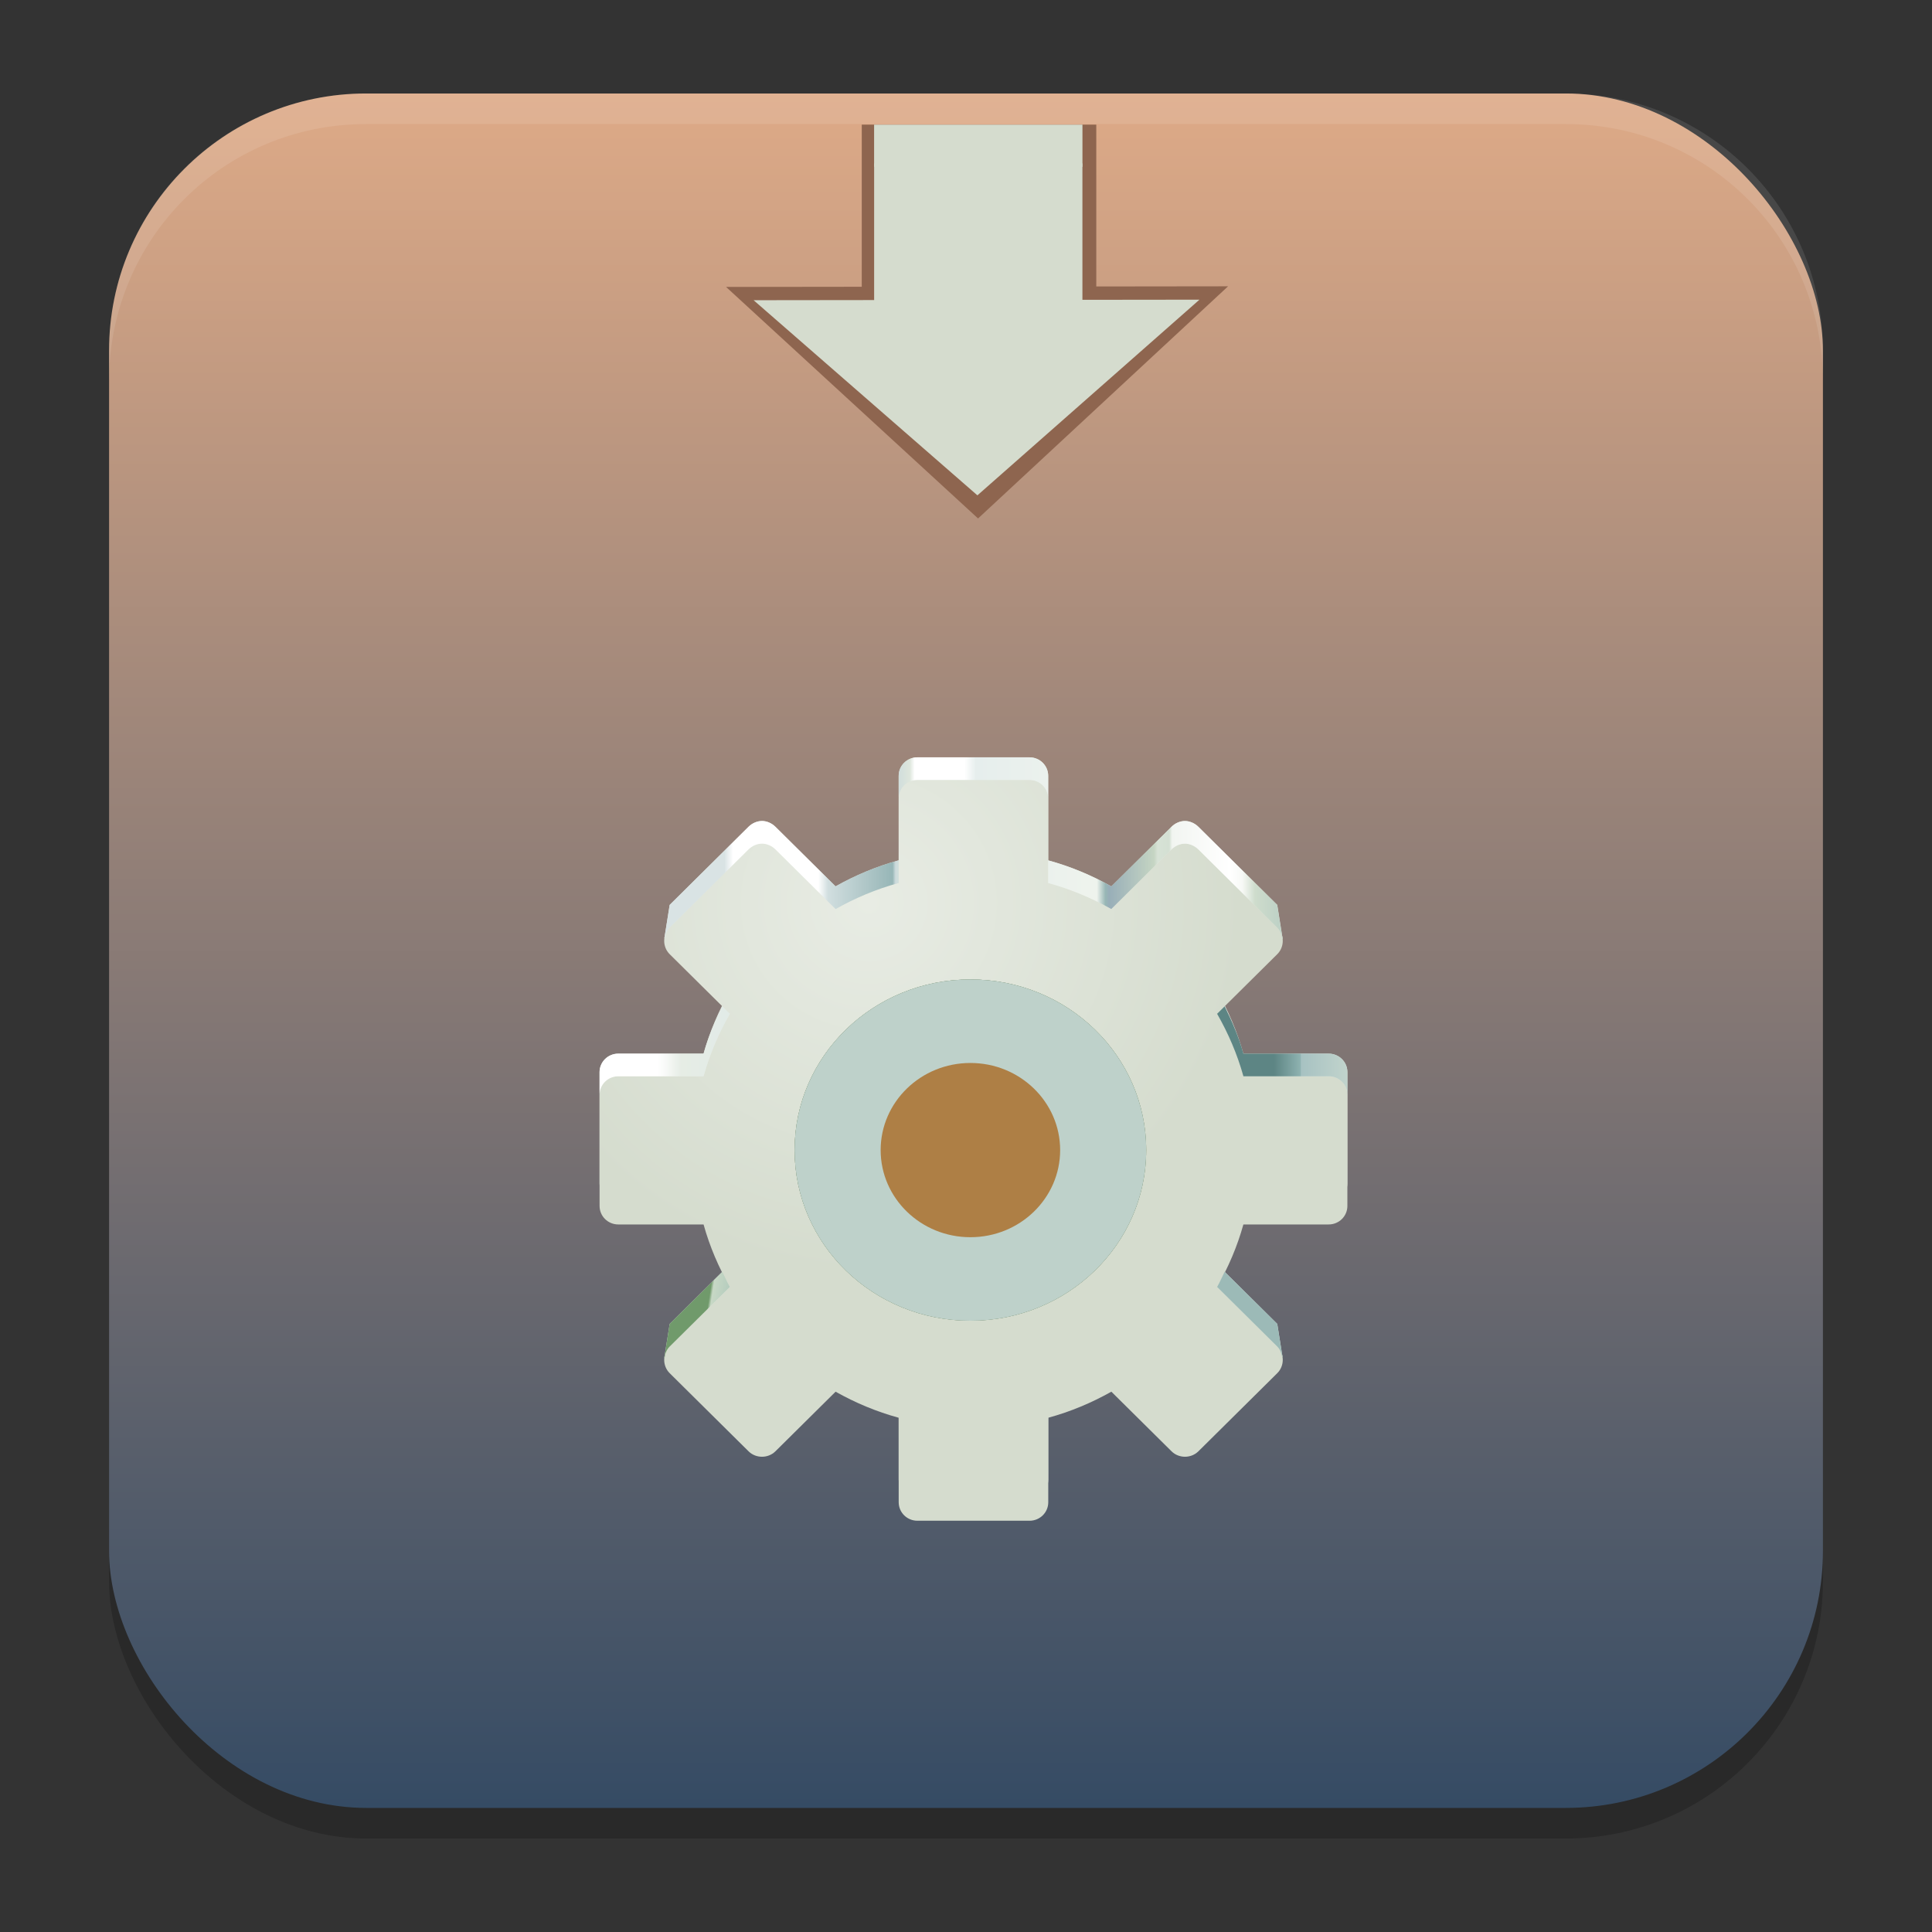 <?xml version="1.0" encoding="UTF-8" standalone="no"?>
<svg
   width="62"
   height="62"
   version="1.1"
   id="svg9"
   sodipodi:docname="autopackage.svg"
   inkscape:version="1.4 (unknown)"
   xmlns:inkscape="http://www.inkscape.org/namespaces/inkscape"
   xmlns:sodipodi="http://sodipodi.sourceforge.net/DTD/sodipodi-0.dtd"
   xmlns:xlink="http://www.w3.org/1999/xlink"
   xmlns="http://www.w3.org/2000/svg"
   xmlns:svg="http://www.w3.org/2000/svg">
  <rect width="100%" height="100%" fill="#333333" stroke="none"/>
  <defs
     id="defs9">
    <linearGradient
       id="linearGradient4">
      <stop
         id="stop3"
         stop-color="#e8ece4"
         offset="0" />
      <stop
         id="stop4"
         stop-color="#d5dcce"
         offset="1"
         style="stop-color:#788c64;stop-opacity:1;" />
    </linearGradient>
    <linearGradient
       id="linearGradient1"
       inkscape:collect="always">
      <stop
         style="stop-color:#354b64;stop-opacity:1;"
         offset="0"
         id="stop1" />
      <stop
         style="stop-color:#deaa87;stop-opacity:1"
         offset="1"
         id="stop2" />
    </linearGradient>
    <linearGradient
       inkscape:collect="always"
       xlink:href="#linearGradient1"
       id="linearGradient2"
       x1="31"
       y1="58.018"
       x2="31"
       y2="3"
       gradientUnits="userSpaceOnUse" />
    <mask
       id="s">
      <g
         id="g14"
         filter="url(#a)">
        <path
           id="path14"
           d="M 0,0 H 128 V 128 H 0 Z"
           fill-opacity="0.1" />
      </g>
    </mask>
    <filter
       id="a"
       x="0"
       y="0"
       width="1"
       height="1">
      <feColorMatrix
         id="feColorMatrix39"
         in="SourceGraphic"
         values="0 0 0 0 1 0 0 0 0 1 0 0 0 0 1 0 0 0 1 0" />
    </filter>
    <filter
       id="r"
       x="-0.048"
       y="-0.677"
       width="1.097"
       height="2.354"
       color-interpolation-filters="sRGB">
      <feGaussianBlur
         id="feGaussianBlur41"
         stdDeviation=".564" />
    </filter>
    <clipPath
       id="b">
      <path
         id="path1-3"
         d="M 0,0 H 192 V 152 H 0 Z" />
    </clipPath>
    <mask
       id="w">
      <g
         id="g15"
         filter="url(#a)">
        <path
           id="path15"
           d="M 0,0 H 128 V 128 H 0 Z"
           fill-opacity="0.2" />
      </g>
    </mask>
    <filter
       id="filter1"
       x="0"
       y="0"
       width="1"
       height="1">
      <feColorMatrix
         id="feColorMatrix1"
         in="SourceGraphic"
         values="0 0 0 0 1 0 0 0 0 1 0 0 0 0 1 0 0 0 1 0" />
    </filter>
    <filter
       id="u"
       x="-0.048"
       y="-0.677"
       width="1.097"
       height="2.354"
       color-interpolation-filters="sRGB">
      <feGaussianBlur
         id="feGaussianBlur42"
         stdDeviation=".564" />
    </filter>
    <clipPath
       id="c">
      <path
         id="path2"
         d="M 0,0 H 192 V 152 H 0 Z" />
    </clipPath>
    <mask
       id="z">
      <g
         id="g16"
         filter="url(#a)">
        <path
           id="path16"
           d="M 0,0 H 128 V 128 H 0 Z"
           fill-opacity="0.2" />
      </g>
    </mask>
    <filter
       id="filter2"
       x="0"
       y="0"
       width="1"
       height="1">
      <feColorMatrix
         id="feColorMatrix2"
         in="SourceGraphic"
         values="0 0 0 0 1 0 0 0 0 1 0 0 0 0 1 0 0 0 1 0" />
    </filter>
    <clipPath
       id="d">
      <path
         id="path3-6"
         d="M 0,0 H 192 V 152 H 0 Z" />
    </clipPath>
    <mask
       id="B">
      <g
         id="g17"
         filter="url(#a)">
        <path
           id="path17"
           d="M 0,0 H 128 V 128 H 0 Z"
           fill-opacity="0.1" />
      </g>
    </mask>
    <filter
       id="filter3"
       x="0"
       y="0"
       width="1"
       height="1">
      <feColorMatrix
         id="feColorMatrix3"
         in="SourceGraphic"
         values="0 0 0 0 1 0 0 0 0 1 0 0 0 0 1 0 0 0 1 0" />
    </filter>
    <clipPath
       id="e">
      <path
         id="path4-7"
         d="M 0,0 H 192 V 152 H 0 Z" />
    </clipPath>
    <mask
       id="E">
      <g
         id="g18"
         filter="url(#a)">
        <path
           id="path18"
           d="M 0,0 H 128 V 128 H 0 Z"
           fill-opacity="0.33" />
      </g>
    </mask>
    <filter
       id="filter4"
       x="0"
       y="0"
       width="1"
       height="1">
      <feColorMatrix
         id="feColorMatrix4"
         in="SourceGraphic"
         values="0 0 0 0 1 0 0 0 0 1 0 0 0 0 1 0 0 0 1 0" />
    </filter>
    <filter
       id="D"
       x="-0.107"
       y="-0.043"
       width="1.214"
       height="1.087"
       color-interpolation-filters="sRGB">
      <feGaussianBlur
         id="feGaussianBlur39"
         stdDeviation="1.204" />
    </filter>
    <clipPath
       id="f">
      <path
         id="path5-5"
         d="M 0,0 H 192 V 152 H 0 Z" />
    </clipPath>
    <mask
       id="H">
      <g
         id="g19"
         filter="url(#a)">
        <path
           id="path19"
           d="M 0,0 H 128 V 128 H 0 Z"
           fill-opacity="0.25" />
      </g>
    </mask>
    <filter
       id="filter5"
       x="0"
       y="0"
       width="1"
       height="1">
      <feColorMatrix
         id="feColorMatrix5"
         in="SourceGraphic"
         values="0 0 0 0 1 0 0 0 0 1 0 0 0 0 1 0 0 0 1 0" />
    </filter>
    <filter
       id="G"
       x="-0.107"
       y="-0.043"
       width="1.214"
       height="1.087"
       color-interpolation-filters="sRGB">
      <feGaussianBlur
         id="feGaussianBlur40"
         stdDeviation="1.204" />
    </filter>
    <clipPath
       id="g">
      <path
         id="path6"
         d="M 0,0 H 192 V 152 H 0 Z" />
    </clipPath>
    <linearGradient
       id="I"
       x1="59.087"
       x2="67.926"
       y1="186"
       y2="186"
       gradientTransform="translate(94.042,-116.06)"
       gradientUnits="userSpaceOnUse">
      <stop
         id="stop44"
         stop-color="#ACABAE"
         offset="0" />
      <stop
         id="stop45"
         stop-color="#77767B"
         offset=".38" />
      <stop
         id="stop46"
         stop-color="#5D5C60"
         offset="1" />
    </linearGradient>
    <mask
       id="K">
      <g
         id="g20"
         filter="url(#a)">
        <path
           id="path20"
           d="M 0,0 H 128 V 128 H 0 Z"
           fill-opacity="0.8" />
      </g>
    </mask>
    <filter
       id="filter6"
       x="0"
       y="0"
       width="1"
       height="1">
      <feColorMatrix
         id="feColorMatrix6"
         in="SourceGraphic"
         values="0 0 0 0 1 0 0 0 0 1 0 0 0 0 1 0 0 0 1 0" />
    </filter>
    <clipPath
       id="h">
      <path
         id="path7"
         d="M 0,0 H 192 V 152 H 0 Z" />
    </clipPath>
    <mask
       id="M">
      <g
         id="g21"
         filter="url(#a)">
        <path
           id="path21"
           d="M 0,0 H 128 V 128 H 0 Z"
           fill-opacity="0.05" />
      </g>
    </mask>
    <filter
       id="filter7"
       x="0"
       y="0"
       width="1"
       height="1">
      <feColorMatrix
         id="feColorMatrix7"
         in="SourceGraphic"
         values="0 0 0 0 1 0 0 0 0 1 0 0 0 0 1 0 0 0 1 0" />
    </filter>
    <clipPath
       id="i">
      <path
         id="path8"
         d="M 0,0 H 192 V 152 H 0 Z" />
    </clipPath>
    <mask
       id="O">
      <g
         id="g22"
         filter="url(#a)">
        <path
           id="path22"
           d="M 0,0 H 128 V 128 H 0 Z"
           fill-opacity="0.05" />
      </g>
    </mask>
    <filter
       id="filter8"
       x="0"
       y="0"
       width="1"
       height="1">
      <feColorMatrix
         id="feColorMatrix8"
         in="SourceGraphic"
         values="0 0 0 0 1 0 0 0 0 1 0 0 0 0 1 0 0 0 1 0" />
    </filter>
    <clipPath
       id="j">
      <path
         id="path9-3"
         d="M 0,0 H 192 V 152 H 0 Z" />
    </clipPath>
    <mask
       id="Q">
      <g
         id="g23"
         filter="url(#a)">
        <path
           id="path23"
           d="M 0,0 H 128 V 128 H 0 Z"
           fill-opacity="0.05" />
      </g>
    </mask>
    <filter
       id="filter9"
       x="0"
       y="0"
       width="1"
       height="1">
      <feColorMatrix
         id="feColorMatrix9"
         in="SourceGraphic"
         values="0 0 0 0 1 0 0 0 0 1 0 0 0 0 1 0 0 0 1 0" />
    </filter>
    <clipPath
       id="k">
      <path
         id="path10"
         d="M 0,0 H 192 V 152 H 0 Z" />
    </clipPath>
    <mask
       id="S">
      <g
         id="g24"
         filter="url(#a)">
        <path
           id="path24"
           d="M 0,0 H 128 V 128 H 0 Z"
           fill-opacity="0.05" />
      </g>
    </mask>
    <filter
       id="filter10"
       x="0"
       y="0"
       width="1"
       height="1">
      <feColorMatrix
         id="feColorMatrix10"
         in="SourceGraphic"
         values="0 0 0 0 1 0 0 0 0 1 0 0 0 0 1 0 0 0 1 0" />
    </filter>
    <clipPath
       id="l">
      <path
         id="path11"
         d="M 0,0 H 192 V 152 H 0 Z" />
    </clipPath>
    <linearGradient
       id="T"
       x1="88"
       x2="96"
       y1="200"
       y2="200"
       gradientTransform="rotate(90,183.05,174.99)"
       gradientUnits="userSpaceOnUse">
      <stop
         id="stop47"
         stop-color="#9A9996"
         offset="0" />
      <stop
         id="stop48"
         stop-color="#9A9996"
         stop-opacity="0"
         offset="1" />
    </linearGradient>
    <mask
       id="V">
      <g
         id="g25"
         filter="url(#a)">
        <path
           id="path25"
           d="M 0,0 H 128 V 128 H 0 Z"
           fill-opacity="0.2" />
      </g>
    </mask>
    <filter
       id="filter11"
       x="0"
       y="0"
       width="1"
       height="1">
      <feColorMatrix
         id="feColorMatrix11"
         in="SourceGraphic"
         values="0 0 0 0 1 0 0 0 0 1 0 0 0 0 1 0 0 0 1 0" />
    </filter>
    <clipPath
       id="m">
      <path
         id="path12"
         d="M 0,0 H 192 V 152 H 0 Z" />
    </clipPath>
    <mask
       id="X">
      <g
         id="g26"
         filter="url(#a)">
        <path
           id="path26"
           d="M 0,0 H 128 V 128 H 0 Z"
           fill-opacity="0.1" />
      </g>
    </mask>
    <filter
       id="filter12"
       x="0"
       y="0"
       width="1"
       height="1">
      <feColorMatrix
         id="feColorMatrix12"
         in="SourceGraphic"
         values="0 0 0 0 1 0 0 0 0 1 0 0 0 0 1 0 0 0 1 0" />
    </filter>
    <clipPath
       id="n">
      <path
         id="path13"
         d="M 0,0 H 192 V 152 H 0 Z" />
    </clipPath>
    <radialGradient
       id="k-5"
       cx="23.282"
       cy="29.871"
       r="20"
       gradientTransform="matrix(0.6,0,0,0.594,13.912,11.233)"
       gradientUnits="userSpaceOnUse"
       xlink:href="#c-6" />
    <linearGradient
       id="c-6">
      <stop
         id="stop5-6"
         stop-color="#e8ece4"
         offset="0" />
      <stop
         id="stop6-0"
         stop-color="#d5dcce"
         offset="1" />
    </linearGradient>
    <radialGradient
       id="j-2"
       cx="23.282"
       cy="29.871"
       r="20"
       gradientTransform="matrix(0.554,0,0,-0.556,10.787,49.277)"
       gradientUnits="userSpaceOnUse"
       xlink:href="#c-6" />
    <radialGradient
       id="i-7"
       cx="23.282"
       cy="29.871"
       r="20"
       gradientTransform="matrix(0.514,0,0,0.515,12.082,11.553)"
       gradientUnits="userSpaceOnUse"
       xlink:href="#c-6" />
    <radialGradient
       id="h-0"
       cx="23.282"
       cy="29.871"
       r="20"
       gradientTransform="matrix(0.48,0,0,-0.482,13.15,46.669)"
       gradientUnits="userSpaceOnUse"
       xlink:href="#c-6" />
    <radialGradient
       id="g-9"
       cx="23.282"
       cy="29.871"
       r="20"
       gradientTransform="matrix(0.447,0,0,0.448,14.219,13.911)"
       gradientUnits="userSpaceOnUse"
       xlink:href="#c-6" />
    <radialGradient
       id="f-3"
       cx="23.282"
       cy="29.871"
       r="20"
       gradientTransform="matrix(0.41,0,0,-0.412,15.389,44.198)"
       gradientUnits="userSpaceOnUse"
       xlink:href="#linearGradient4" />
    <radialGradient
       id="e-6"
       cx="23.282"
       cy="29.871"
       r="20"
       gradientTransform="matrix(0.372,0,0,0.373,16.611,16.552)"
       gradientUnits="userSpaceOnUse"
       xlink:href="#c-6" />
    <linearGradient
       id="r-0"
       x1="15.558"
       x2="48.375"
       y1="23.188"
       y2="23.188"
       gradientTransform="matrix(0.6,0,0,0.594,13.912,11.233)"
       gradientUnits="userSpaceOnUse">
      <stop
         id="stop15"
         stop-color="#d9e3e4"
         offset="0" />
      <stop
         id="stop16"
         stop-color="#fff"
         offset=".014" />
      <stop
         id="stop17"
         stop-color="#fff"
         offset=".138" />
      <stop
         id="stop18"
         stop-color="#fff"
         offset=".153" />
      <stop
         id="stop19"
         stop-color="#d1dedf"
         offset=".169" />
      <stop
         id="stop20"
         stop-color="#97b6b7"
         offset=".274" />
      <stop
         id="stop21"
         stop-color="#cddbdc"
         offset=".279" />
      <stop
         id="stop22"
         stop-color="#dde6dc"
         offset=".302" />
      <stop
         id="stop23"
         stop-color="#fff"
         offset=".31" />
      <stop
         id="stop24"
         stop-color="#fff"
         offset=".381" />
      <stop
         id="stop25"
         stop-color="#fff"
         offset=".391" />
      <stop
         id="stop26"
         stop-color="#e6eeed"
         offset=".41" />
      <stop
         id="stop27"
         stop-color="#eef3ed"
         offset=".593" />
      <stop
         id="stop28"
         stop-color="#eef3ed"
         offset=".607" />
      <stop
         id="stop29"
         stop-color="#98b7b6"
         offset=".621" />
      <stop
         id="stop30"
         stop-color="#98aeb8"
         offset=".627" />
      <stop
         id="stop31"
         stop-color="#c5d5c3"
         offset=".7" />
      <stop
         id="stop32"
         stop-color="#d7e2d6"
         offset=".706" />
      <stop
         id="stop33"
         stop-color="#d4e0d3"
         offset=".725" />
      <stop
         id="stop34"
         stop-color="#f2f5f1"
         offset=".73" />
      <stop
         id="stop35"
         stop-color="#fff"
         offset=".824" />
      <stop
         id="stop36"
         stop-color="#f7f9f6"
         offset=".844" />
      <stop
         id="stop37"
         stop-color="#cedccc"
         offset=".865" />
      <stop
         id="stop38"
         stop-color="#98b7b7"
         offset="1" />
    </linearGradient>
    <linearGradient
       id="m-6"
       x1="12"
       x2="19.035"
       y1="34"
       y2="34"
       gradientTransform="matrix(0.6,0,0,0.594,13.912,11.233)"
       gradientUnits="userSpaceOnUse">
      <stop
         id="stop39"
         stop-color="#fff"
         offset="0" />
      <stop
         id="stop40"
         stop-color="#f6f8f6"
         offset=".073" />
      <stop
         id="stop41"
         stop-color="#e6ede5"
         offset=".176" />
      <stop
         id="stop42"
         stop-color="#dfe9e9"
         offset=".787" />
      <stop
         id="stop43"
         stop-color="#8eb2ab"
         offset=".793" />
      <stop
         id="stop44-2"
         stop-color="#5d8580"
         offset="1" />
    </linearGradient>
    <linearGradient
       id="n-6"
       x1="12"
       x2="19.035"
       y1="34"
       y2="34"
       gradientTransform="matrix(-0.6,0,0,0.594,52.309,11.233)"
       gradientUnits="userSpaceOnUse">
      <stop
         id="stop45-1"
         stop-color="#6e9395"
         offset="0" />
      <stop
         id="stop46-8"
         stop-color="#d5e1d4"
         offset=".073" />
      <stop
         id="stop47-7"
         stop-color="#d5e1d4"
         offset=".176" />
      <stop
         id="stop48-9"
         stop-color="#a7c2c2"
         offset=".793" />
      <stop
         id="stop49"
         stop-color="#8eb2b0"
         offset=".802" />
      <stop
         id="stop50"
         stop-color="#5d8584"
         offset="1" />
    </linearGradient>
    <linearGradient
       id="o"
       x1="22.898"
       x2="39.607"
       y1="38.813"
       y2="38.813"
       gradientTransform="matrix(0.588,0,0,0.59,-26.145,8.95)"
       gradientUnits="userSpaceOnUse">
      <stop
         id="stop51"
         stop-color="#627973"
         offset="0" />
      <stop
         id="stop52"
         stop-color="#90a7a3"
         offset=".514" />
      <stop
         id="stop53"
         stop-color="#fff"
         offset="1" />
    </linearGradient>
    <linearGradient
       id="p"
       x1="15.75"
       x2="17.992"
       y1="44.594"
       y2="44.938"
       gradientTransform="matrix(0.6,0,0,0.594,13.912,11.233)"
       gradientUnits="userSpaceOnUse">
      <stop
         id="stop54"
         stop-color="#709a6b"
         offset="0" />
      <stop
         id="stop55"
         stop-color="#c7d8c5"
         offset=".065" />
      <stop
         id="stop56"
         stop-color="#9abbb3"
         offset="1" />
    </linearGradient>
    <linearGradient
       id="q"
       x1="47.972"
       x2="48.469"
       y1="44.938"
       y2="44.938"
       gradientTransform="matrix(0.6,0,0,0.594,13.912,11.233)"
       gradientUnits="userSpaceOnUse">
      <stop
         id="stop57"
         stop-color="#9cbab7"
         offset="0" />
      <stop
         id="stop58"
         stop-color="#779b9c"
         offset="1" />
    </linearGradient>
    <radialGradient
       id="l-2"
       cx="34.117"
       cy="37.169"
       r="9"
       gradientTransform="matrix(0.749,6.7967091e-8,-6.7778762e-8,0.751,-42.367,-25.495)"
       gradientUnits="userSpaceOnUse">
      <stop
         id="stop59"
         stop-color="#000056"
         stop-opacity="0"
         offset="0" />
      <stop
         id="stop60"
         stop-color="#000056"
         stop-opacity="0"
         offset=".583" />
      <stop
         id="stop61"
         stop-color="#000056"
         stop-opacity=".069"
         offset=".621" />
      <stop
         id="stop62"
         stop-color="#000056"
         stop-opacity=".137"
         offset="1" />
    </radialGradient>
    <radialGradient
       id="d-0"
       cx="32.019"
       cy="35.071"
       r="9"
       gradientTransform="matrix(0.588,0,0,0.59,-38.873,-17.175)"
       gradientUnits="userSpaceOnUse">
      <stop
         id="stop63"
         stop-color="#000056"
         stop-opacity="0"
         offset="0" />
      <stop
         id="stop64"
         stop-color="#000056"
         stop-opacity="0"
         offset=".976" />
      <stop
         id="stop65"
         stop-color="#000056"
         stop-opacity=".055"
         offset="1" />
    </radialGradient>
  </defs>
  <sodipodi:namedview
     id="namedview9"
     pagecolor="#ffffff"
     bordercolor="#000000"
     borderopacity="0.25"
     inkscape:showpageshadow="2"
     inkscape:pageopacity="0.0"
     inkscape:pagecheckerboard="0"
     inkscape:deskcolor="#d1d1d1"
     inkscape:zoom="7.0710678"
     inkscape:cx="29.769196"
     inkscape:cy="35.567471"
     inkscape:window-width="1920"
     inkscape:window-height="996"
     inkscape:window-x="0"
     inkscape:window-y="0"
     inkscape:window-maximized="1"
     inkscape:current-layer="svg9" />
  <rect
     style="opacity:0.2;stroke-width:0.982"
     width="55"
     height="55.018"
     x="3.5"
     y="3.982"
     ry="8.253"
     id="rect1" />
  <rect
     style="fill:url(#linearGradient2);fill-opacity:1;stroke-width:0.982"
     width="55"
     height="55.018"
     x="3.5"
     y="3"
     ry="8.253"
     id="rect2" />
  <path
     style="opacity:0.1;fill:#ffffff;stroke-width:0.982"
     d="M 11.748,3 C 7.178,3 3.5,6.679 3.5,11.251 v 0.982 c 0,-4.572 3.678,-8.251 8.248,-8.251 h 38.503 c 4.571,0 8.248,3.679 8.248,8.251 V 11.251 C 58.5,6.679 54.822,3 50.252,3 Z"
     id="path9" />
  <g
     id="g2"
     transform="translate(-0.7)">
    <rect
       id="rect86"
       x="28.355"
       y="4"
       width="7.526"
       height="6.488"
       stroke-width="0.084"
       style="fill:#8e654f;fill-rule:evenodd;stroke-linecap:square;stroke-miterlimit:3.7;paint-order:fill markers stroke" />
    <path
       id="path86-5"
       d="M 40.11,9.188 32.087,16.638 24,9.208 Z"
       stroke-width="0.08"
       style="fill:#8e654f;fill-rule:evenodd;stroke-linecap:square;stroke-miterlimit:3.7;paint-order:fill markers stroke" />
    <rect
       id="rect87"
       x="28.752"
       y="5.244"
       width="6.684"
       height="5.469"
       stroke-width="0.073"
       style="fill:#d5dcce;fill-rule:evenodd;stroke-linecap:square;stroke-miterlimit:3.7;paint-order:fill markers stroke" />
    <path
       id="path87-6"
       d="M 39.192,9.617 32.066,15.896 24.884,9.634 Z"
       stroke-width="0.069"
       style="fill:#d5dcce;fill-rule:evenodd;stroke-linecap:square;stroke-miterlimit:3.7;paint-order:fill markers stroke" />
    <rect
       id="rect88"
       x="28.751"
       y="4"
       width="6.686"
       height="1.353"
       fill="#d5dcce"
       stroke-width="0.203"
       style="fill-rule:evenodd;stroke-linecap:square;stroke-miterlimit:3.7;paint-order:fill markers stroke" />
  </g>
  <path
     id="path68-5"
     d="m 29.44,24.304 c -0.332,0 -0.6,0.265 -0.6,0.594 v 2.711 c -0.718,0.196 -1.391,0.48 -2.025,0.836 L 24.884,26.533 c -0.118,-0.116 -0.278,-0.186 -0.431,-0.186 -0.153,0 -0.314,0.069 -0.431,0.186 l -2.531,2.507 -0.169,1.062 2.1,1.705 c -0.359,0.628 -0.646,1.295 -0.844,2.006 h -2.737 c -0.332,0 -0.6,0.265 -0.6,0.594 v 3.566 c 0,0.329 0.268,0.594 0.6,0.594 h 2.737 c 0.198,0.711 0.484,1.378 0.844,2.006 l -1.931,1.913 -0.172,1.079 2.703,2.282 c 0.235,0.233 0.627,0.233 0.862,0 l 1.931,-1.913 c 0.634,0.356 1.307,0.64 2.025,0.836 v 2.711 c 0,0.329 0.268,0.594 0.6,0.594 h 3.6 c 0.332,0 0.6,-0.265 0.6,-0.594 v -2.711 c 0.718,-0.196 1.391,-0.48 2.025,-0.836 l 1.931,1.913 c 0.235,0.233 0.627,0.233 0.862,0 l 2.698,-2.313 -0.167,-1.048 -1.931,-1.913 c 0.359,-0.628 0.646,-1.295 0.844,-2.006 h 2.737 c 0.332,0 0.6,-0.265 0.6,-0.594 v -3.566 c 0,-0.329 -0.268,-0.594 -0.6,-0.594 h -2.737 c -0.198,-0.711 -0.484,-1.378 -0.844,-2.006 l 2.103,-1.688 -0.172,-1.079 -2.531,-2.507 c -0.118,-0.116 -0.278,-0.186 -0.431,-0.186 -0.153,0 -0.314,0.069 -0.431,0.186 l -1.931,1.913 C 35.03,28.089 34.357,27.806 33.639,27.61 v -2.711 c 0,-0.329 -0.268,-0.594 -0.6,-0.594 z m 1.8,6.537 c 2.982,0 5.4,2.395 5.4,5.349 0,2.954 -2.417,5.349 -5.4,5.349 -2.982,0 -5.4,-2.395 -5.4,-5.349 0,-2.954 2.417,-5.349 5.4,-5.349 z"
     fill="#e2e7dd"
     stroke-width="0.794" />
  <path
     id="path71-2"
     d="m 29.44,25.031 c -0.332,0 -0.6,0.265 -0.6,0.594 v 2.711 c -0.718,0.196 -1.391,0.48 -2.025,0.836 L 24.884,27.26 c -0.118,-0.116 -0.278,-0.186 -0.431,-0.186 -0.153,0 -0.314,0.069 -0.431,0.186 l -2.531,2.507 c -0.235,0.233 -0.235,0.621 0,0.854 l 1.931,1.913 c -0.359,0.628 -0.646,1.295 -0.844,2.006 h -2.737 c -0.332,0 -0.6,0.265 -0.6,0.594 V 38.7 c 0,0.329 0.268,0.594 0.6,0.594 h 2.737 c 0.198,0.711 0.484,1.378 0.844,2.006 l -1.931,1.913 c -0.235,0.233 -0.235,0.621 0,0.854 l 2.531,2.507 c 0.235,0.233 0.627,0.233 0.862,0 l 1.931,-1.913 c 0.634,0.356 1.307,0.64 2.025,0.836 v 2.711 c 0,0.329 0.268,0.594 0.6,0.594 h 3.6 c 0.332,0 0.6,-0.265 0.6,-0.594 V 45.497 c 0.718,-0.196 1.391,-0.48 2.025,-0.836 l 1.931,1.913 c 0.235,0.233 0.627,0.233 0.862,0 l 2.531,-2.507 c 0.235,-0.233 0.235,-0.621 0,-0.854 l -1.931,-1.913 c 0.359,-0.628 0.646,-1.295 0.844,-2.006 h 2.737 c 0.332,0 0.6,-0.265 0.6,-0.594 v -3.566 c 0,-0.329 -0.268,-0.594 -0.6,-0.594 h -2.737 c -0.198,-0.711 -0.484,-1.378 -0.844,-2.006 l 1.931,-1.913 c 0.235,-0.233 0.235,-0.621 0,-0.854 l -2.531,-2.507 c -0.118,-0.116 -0.278,-0.186 -0.431,-0.186 -0.153,0 -0.314,0.069 -0.431,0.186 l -1.931,1.913 C 35.03,28.817 34.357,28.533 33.639,28.337 v -2.711 c 0,-0.329 -0.268,-0.594 -0.6,-0.594 z m 1.8,6.537 c 2.982,0 5.4,2.395 5.4,5.349 0,2.954 -2.417,5.349 -5.4,5.349 -2.982,0 -5.4,-2.395 -5.4,-5.349 0,-2.954 2.417,-5.349 5.4,-5.349 z"
     stroke-width="0.794"
     style="fill:url(#k-5)" />
  <path
     id="path78-6"
     d="m 29.438,24.303 c -0.332,0 -0.599,0.266 -0.599,0.595 v 0.727 c 0,-0.329 0.267,-0.595 0.599,-0.595 h 3.6 c 0.332,0 0.599,0.266 0.599,0.595 v -0.727 c 0,-0.329 -0.267,-0.595 -0.599,-0.595 z m -4.986,2.044 c -0.153,0 -0.314,0.068 -0.432,0.185 l -2.53,2.508 -0.169,1.062 0.009,0.007 c 0.018,-0.126 0.065,-0.247 0.161,-0.342 l 2.53,-2.508 c 0.118,-0.116 0.278,-0.185 0.432,-0.185 0.153,0 0.314,0.068 0.432,0.185 l 1.93,1.913 C 27.447,28.815 28.121,28.532 28.839,28.336 V 27.609 c -0.718,0.196 -1.392,0.479 -2.026,0.835 L 24.883,26.531 C 24.766,26.414 24.605,26.346 24.452,26.346 Z m 13.572,0 c -0.153,0 -0.313,0.068 -0.43,0.185 l -1.931,1.913 c -0.634,-0.356 -1.308,-0.639 -2.026,-0.835 v 0.727 c 0.718,0.196 1.392,0.479 2.026,0.835 l 1.931,-1.913 c 0.118,-0.116 0.277,-0.185 0.43,-0.185 0.153,0 0.314,0.068 0.432,0.185 l 2.53,2.508 c 0.1,0.099 0.149,0.227 0.163,0.359 l 0.009,-0.007 -0.172,-1.079 -2.53,-2.508 c -0.117,-0.116 -0.278,-0.185 -0.431,-0.185 z"
     style="fill:url(#r-0);stroke-width:0.972" />
  <path
     id="path79-1"
     d="m 23.18,32.294 c -0.241,0.485 -0.454,0.985 -0.602,1.518 h -2.737 c -0.332,0 -0.601,0.266 -0.601,0.595 v 0.727 c 0,-0.329 0.268,-0.595 0.601,-0.595 h 2.737 c 0.198,-0.711 0.485,-1.377 0.844,-2.005 z"
     fill="url(#m)"
     style="fill:url(#m-6);stroke-width:0.794" />
  <path
     id="path80-2"
     d="m 39.3,32.294 c 0.241,0.485 0.454,0.985 0.602,1.518 h 2.737 c 0.332,0 0.601,0.266 0.601,0.595 v 0.727 c 0,-0.329 -0.268,-0.595 -0.601,-0.595 h -2.737 c -0.198,-0.711 -0.485,-1.377 -0.844,-2.005 z"
     style="fill:url(#n-6);stroke-width:0.794" />
  <path
     id="path82"
     d="m 23.18,40.812 -1.689,1.673 -0.172,1.079 0.009,0.007 c 0.015,-0.131 0.063,-0.26 0.163,-0.359 l 1.931,-1.913 c -0.09,-0.158 -0.162,-0.325 -0.242,-0.487 z"
     style="fill:url(#p);stroke-width:0.794" />
  <path
     id="path83"
     d="m 39.3,40.812 c -0.081,0.162 -0.152,0.33 -0.242,0.487 l 1.93,1.913 c 0.093,0.092 0.138,0.21 0.158,0.331 l 0.01,-0.009 -0.168,-1.049 z"
     fill="url(#q)"
     style="fill:url(#q);stroke-width:0.794" />
  <g
     id="g4"
     transform="matrix(1.066,0,0,1.032,40.91,2.12)">
    <path
       id="path69-9"
       d="m -9.164,28.403 c -2.922,0 -5.292,2.376 -5.292,5.306 0,2.931 2.369,5.306 5.292,5.306 2.922,0 5.292,-2.376 5.292,-5.306 0,-2.931 -2.369,-5.306 -5.292,-5.306 z"
       fill="#586e52"
       stroke-width="0.783" />
    <path
       id="path70-2"
       d="m -9.164,28.403 c -2.922,0 -5.292,2.376 -5.292,5.306 0,2.931 2.369,5.306 5.292,5.306 2.922,0 5.292,-2.376 5.292,-5.306 0,-2.931 -2.369,-5.306 -5.292,-5.306 z"
       fill="#8ba486"
       stroke-width="0.783" />
    <path
       id="path84"
       d="m -9.164,28.403 c -2.922,0 -5.292,2.376 -5.292,5.306 0,2.931 2.369,5.306 5.292,5.306 2.922,0 5.292,-2.376 5.292,-5.306 0,-2.931 -2.369,-5.306 -5.292,-5.306 z"
       fill="#bed1ca"
       stroke-width="0.783" />
    <path
       id="path85"
       d="m -9.164,31 c -1.492,0 -2.702,1.213 -2.702,2.709 0,1.496 1.21,2.709 2.702,2.709 1.492,0 2.702,-1.213 2.702,-2.709 C -6.463,32.213 -7.672,31 -9.164,31 Z"
       fill="#ae7f45"
       stroke-width="0.783" />
  </g>
</svg>
